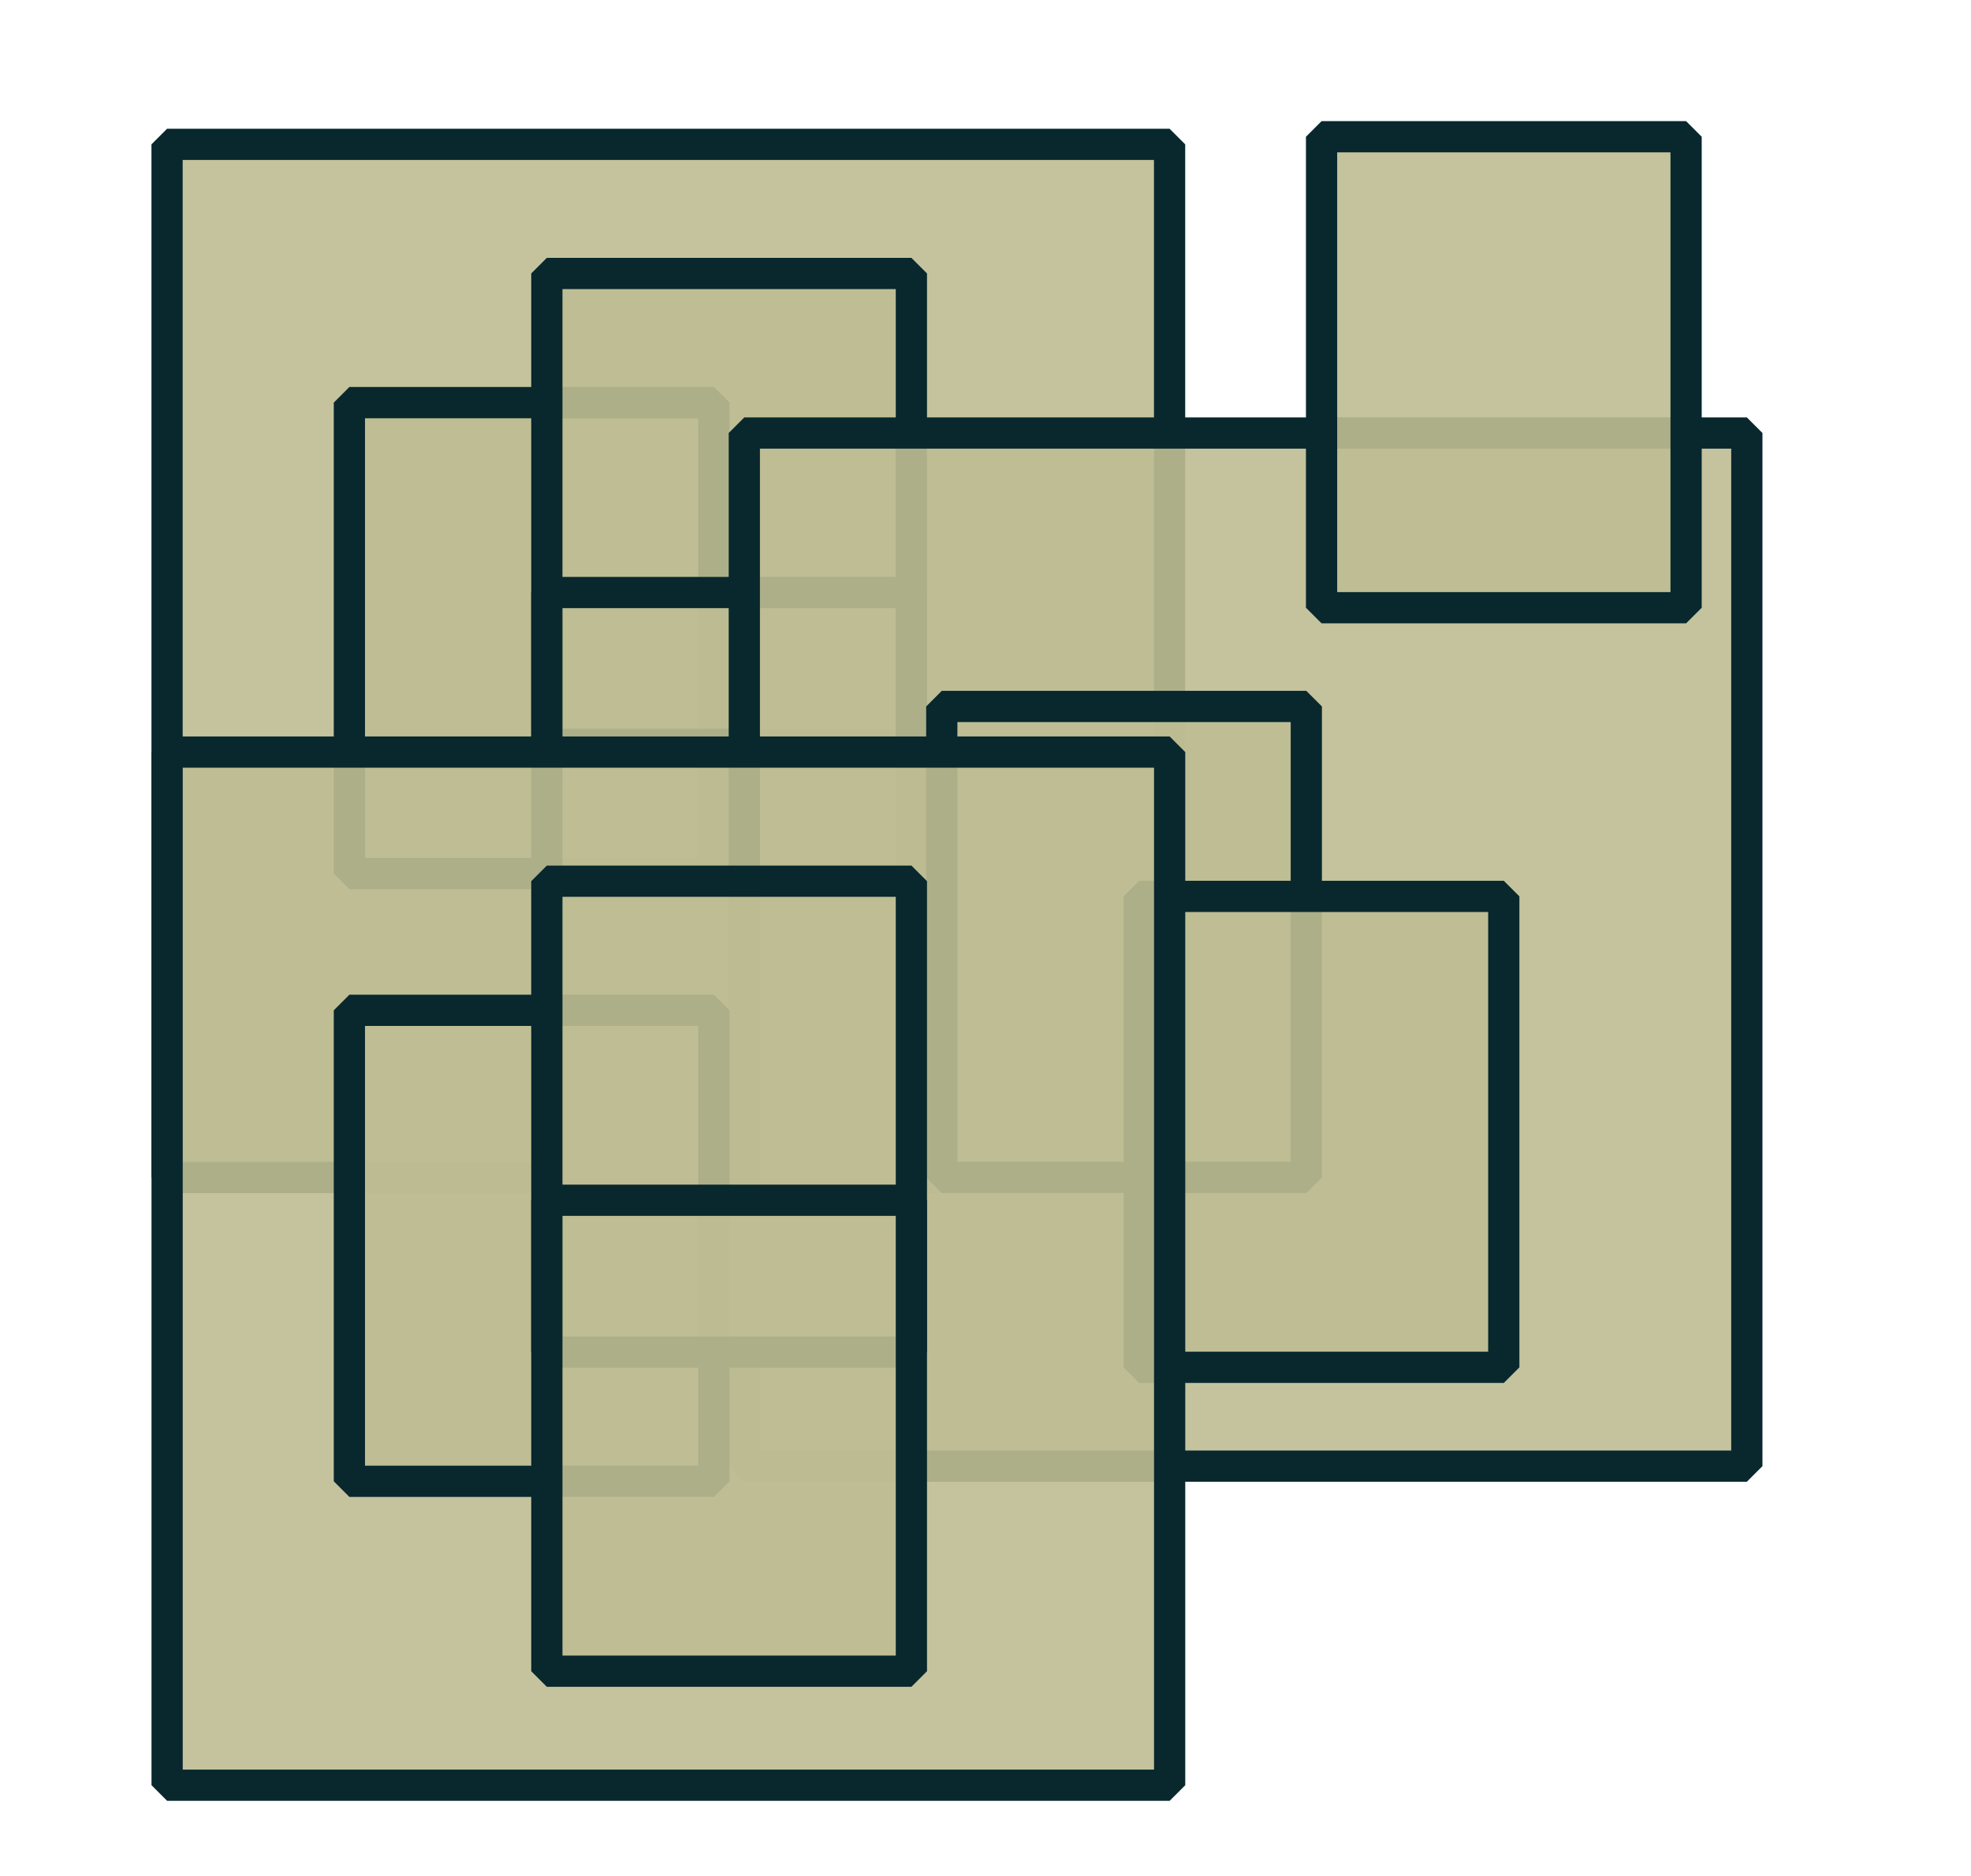 <svg xmlns="http://www.w3.org/2000/svg" xmlns:svg="http://www.w3.org/2000/svg" id="svg2" width="37.87" height="36.044" version="1.0"><g id="layer1" transform="translate(-2.854,1.059)"><g id="g2399" fill="#00f"><path id="path2411" fill="#e9e9ff" fill-rule="evenodd" stroke="none" stroke-linecap="butt" stroke-linejoin="round" stroke-opacity="1" stroke-width="1" d="M 18.829,-995.527 L 39.622,-1002.297 L 39.622,-983.455 L 18.829,-979.766 L 18.829,-995.527 z"/><path id="path2401" fill="#353564" fill-rule="evenodd" stroke="none" stroke-linecap="butt" stroke-linejoin="round" stroke-opacity="1" stroke-width="1" d="M 1.751,-1004.504 L 1.751,-984.657 L 18.829,-979.766 L 18.829,-995.527 L 1.751,-1004.504 z"/><path id="path2403" fill="#4d4d9f" fill-rule="evenodd" stroke="none" stroke-linecap="butt" stroke-linejoin="round" stroke-opacity="1" stroke-width="1" d="M 1.751,-1004.504 L 24.902,-1015.81 L 39.622,-1002.297 L 18.829,-995.527 L 1.751,-1004.504 z"/><path id="path2409" fill="#afafde" fill-rule="evenodd" stroke="none" stroke-linecap="butt" stroke-linejoin="round" stroke-opacity="1" stroke-width="1" d="M 1.751,-984.657 L 24.902,-990.818 L 39.622,-983.455 L 18.829,-979.766 L 1.751,-984.657 z"/><path id="path2407" fill="#d7d7ff" fill-rule="evenodd" stroke="none" stroke-linecap="butt" stroke-linejoin="round" stroke-opacity="1" stroke-width="1" d="M 24.902,-1015.81 L 24.902,-990.818 L 39.622,-983.455 L 39.622,-1002.297 L 24.902,-1015.81 z"/><path id="path2405" fill="#8686bf" fill-rule="evenodd" stroke="none" stroke-linecap="butt" stroke-linejoin="round" stroke-opacity="1" stroke-width="1" d="M 1.751,-1004.504 L 24.902,-1015.81 L 24.902,-990.818 L 1.751,-984.657 L 1.751,-1004.504 z"/></g><path id="path2867" fill="navy" stroke="red" d="M 30.645,30.645 A 0,1.605 0 1 1 30.645,30.645 A 0,1.605 0 1 1 30.645,30.645 z" transform="translate(2.854,-1.059)"/><rect id="rect2399" width="19.262" height="19.846" x="3.21" y="2.773" fill="#bebd93" fill-opacity=".905" stroke="#08282e" stroke-dasharray="none" stroke-miterlimit="0" stroke-opacity="1" stroke-width=".6" opacity="1" transform="translate(2.854,-1.059)"/><rect id="rect3171" width="7.004" height="9.047" x="6.713" y="7.734" fill="#bebd93" fill-opacity=".905" stroke="#08282e" stroke-dasharray="none" stroke-miterlimit="0" stroke-opacity="1" stroke-width=".6" opacity="1" transform="translate(2.854,-1.059)"/><rect id="rect3173" width="7.004" height="9.047" x="13.361" y="4.194" fill="#bebd93" fill-opacity=".905" stroke="#08282e" stroke-dasharray="none" stroke-miterlimit="0" stroke-opacity="1" stroke-width=".6" opacity="1"/><rect id="rect3175" width="7.004" height="9.047" x="13.361" y="10.323" fill="#bebd93" fill-opacity=".905" stroke="#08282e" stroke-dasharray="none" stroke-miterlimit="0" stroke-opacity="1" stroke-width=".6" opacity="1"/><rect id="rect3177" width="19.262" height="19.846" x="17.155" y="7.259" fill="#bebd93" fill-opacity=".905" stroke="#08282e" stroke-dasharray="none" stroke-miterlimit="0" stroke-opacity="1" stroke-width=".6" opacity="1"/><rect id="rect3179" width="7.004" height="9.047" x="20.949" y="12.512" fill="#bebd93" fill-opacity=".905" stroke="#08282e" stroke-dasharray="none" stroke-miterlimit="0" stroke-opacity="1" stroke-width=".6" opacity="1"/><rect id="rect3181" width="7.004" height="9.047" x="28.246" y="1.568" fill="#bebd93" fill-opacity=".905" stroke="#08282e" stroke-dasharray="none" stroke-miterlimit="0" stroke-opacity="1" stroke-width=".6" opacity="1"/><rect id="rect3183" width="7.004" height="9.047" x="24.743" y="16.16" fill="#bebd93" fill-opacity=".905" stroke="#08282e" stroke-dasharray="none" stroke-miterlimit="0" stroke-opacity="1" stroke-width=".6" opacity="1"/><rect id="rect3185" width="19.262" height="19.846" x="6.065" y="13.388" fill="#bebd93" fill-opacity=".905" stroke="#08282e" stroke-dasharray="none" stroke-miterlimit="0" stroke-opacity="1" stroke-width=".6" opacity="1"/><rect id="rect3187" width="7.004" height="9.047" x="9.567" y="18.349" fill="#bebd93" fill-opacity=".905" stroke="#08282e" stroke-dasharray="none" stroke-miterlimit="0" stroke-opacity="1" stroke-width=".6" opacity="1"/><rect id="rect3189" width="7.004" height="9.047" x="13.361" y="15.868" fill="#bebd93" fill-opacity=".905" stroke="#08282e" stroke-dasharray="none" stroke-miterlimit="0" stroke-opacity="1" stroke-width=".6" opacity="1"/><rect id="rect3191" width="7.004" height="9.047" x="13.361" y="21.997" fill="#bebd93" fill-opacity=".905" stroke="#08282e" stroke-dasharray="none" stroke-miterlimit="0" stroke-opacity="1" stroke-width=".6" opacity="1"/></g></svg>